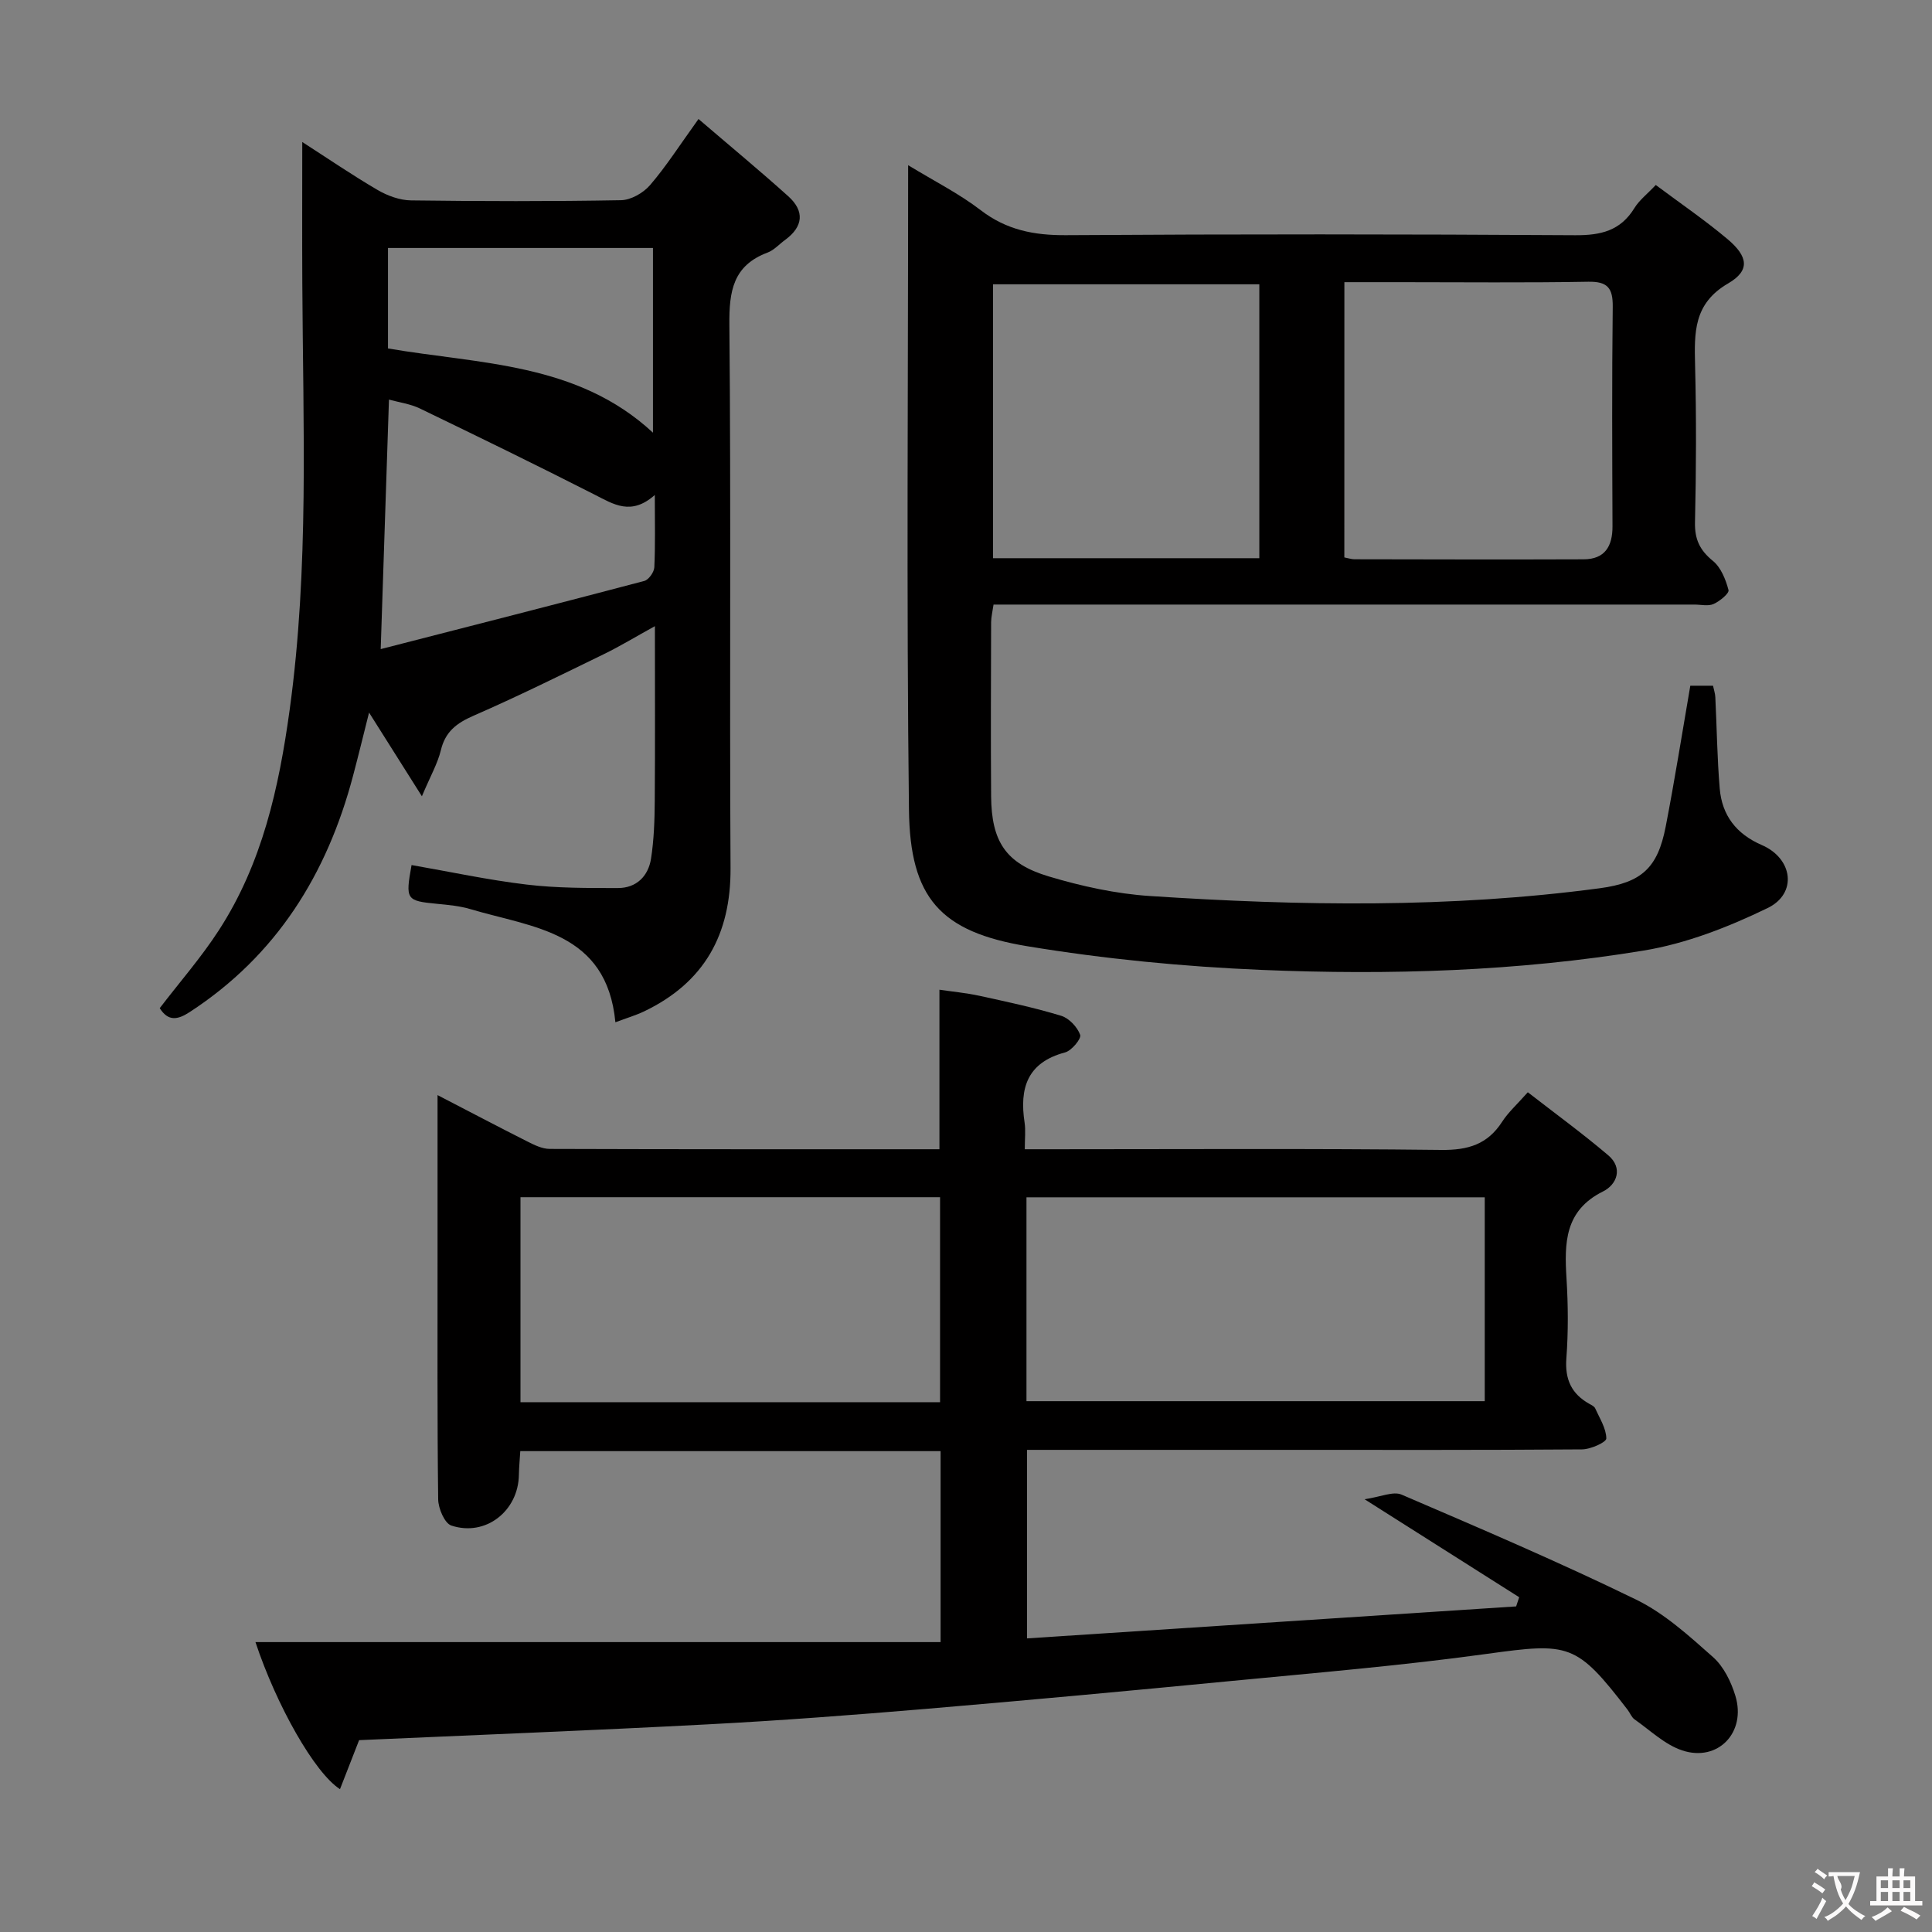 <svg enable-background="new 0 0 400 400" viewBox="0 0 400 400" xmlns="http://www.w3.org/2000/svg"><rect x="0" y="0" width="400" height="400" fill="#808080" stroke="none"/><g fill="#010000"><path d="m74.35 360.28c-1.33 3.39-2.62 6.7-3.96 10.15-5.26-3.38-13.14-17.33-17.5-30.45h141.85c0-13.77 0-26.53 0-39.54-29.03 0-57.78 0-87.02 0-.1 1.68-.26 3.29-.29 4.9-.1 7.5-6.89 12.86-13.98 10.51-1.4-.46-2.7-3.54-2.73-5.42-.21-16.83-.12-33.66-.13-50.48 0-10.81 0-21.63 0-33.22 6.6 3.42 12.57 6.56 18.59 9.6 1.44.73 3.07 1.53 4.62 1.54 26.81.09 53.62.07 80.7.07 0-10.97 0-21.67 0-33.03 2.61.39 5.49.65 8.29 1.26 5.68 1.24 11.37 2.45 16.92 4.14 1.63.5 3.35 2.33 3.93 3.95.28.78-1.77 3.27-3.12 3.63-7.85 2.08-9.48 7.41-8.39 14.53.24 1.6.04 3.26.04 5.52h5.78c26.83 0 53.65-.17 80.47.14 5.54.06 9.56-1.15 12.58-5.83 1.24-1.93 3.02-3.52 5.32-6.11 5.57 4.33 11.28 8.49 16.65 13.05 3.11 2.64 1.79 6.06-1.07 7.48-7.99 3.97-8.02 10.7-7.57 18.06.34 5.48.38 11.02-.03 16.48-.33 4.37 1.05 7.38 4.79 9.46.43.24.99.51 1.17.9.92 2.06 2.29 4.16 2.31 6.25.01.78-3.25 2.25-5.03 2.26-20.66.16-41.32.1-61.98.1-17.49 0-34.97 0-52.92 0v39.03c33.69-2.2 67.47-4.41 101.26-6.62.21-.63.42-1.26.63-1.9-10.16-6.44-20.32-12.87-32.01-20.29 3.33-.48 5.91-1.7 7.65-.96 16.31 7 32.64 13.98 48.59 21.75 5.86 2.86 10.96 7.51 15.91 11.9 2.2 1.95 3.74 5.11 4.62 8.01 2.31 7.57-3.61 13.77-11.02 11.3-3.6-1.2-6.62-4.16-9.84-6.41-.64-.45-.95-1.35-1.46-2.01-10.61-13.79-12.07-13.92-29.15-11.56-17.59 2.43-35.32 3.91-53.01 5.62-21 2.03-42.01 3.98-63.04 5.76-15.07 1.27-30.15 2.42-45.25 3.21-24.06 1.27-48.14 2.2-72.17 3.27zm233.05-112.39c-32.02 0-63.49 0-94.88 0v42.21h94.88c0-14.26 0-28.04 0-42.21zm-112.77 42.42c0-14.42 0-28.46 0-42.44-29.21 0-58.04 0-86.87 0v42.44z"/><path d="m349.96 141.97h4.7c.17.82.45 1.6.48 2.38.31 6.3.38 12.62.91 18.9.47 5.56 3.42 9.42 8.72 11.71 6.44 2.79 7.41 10.04 1.18 13.05-8.09 3.92-16.82 7.34-25.63 8.79-26.16 4.31-52.66 5.11-79.1 4.01-16.22-.68-32.5-2.26-48.51-4.9-18.05-2.97-24.3-10.02-24.52-28.25-.53-44.14-.17-88.29-.17-133.46 5.43 3.31 10.56 5.89 15.03 9.32 5.34 4.1 11.03 5.21 17.62 5.17 35.15-.23 70.31-.21 105.47.01 5.29.03 9.36-.92 12.24-5.61 1.01-1.65 2.66-2.91 4.43-4.79 5.11 3.82 10.19 7.28 14.87 11.22 4.28 3.61 4.68 6.5.11 9.16-7.2 4.19-7 10.2-6.84 16.96.27 10.82.23 21.66-.02 32.49-.08 3.54 1 5.79 3.71 8 1.66 1.35 2.65 3.85 3.23 6.03.18.68-1.81 2.32-3.09 2.89-1.11.5-2.62.12-3.95.12-46.32 0-92.64 0-138.96 0-1.97 0-3.95 0-6.17 0-.21 1.47-.49 2.57-.5 3.67-.03 12-.09 23.99 0 35.99.07 9.38 3.01 13.96 11.95 16.63 6.79 2.03 13.89 3.59 20.93 4.05 31.08 2.05 62.17 2.53 93.15-1.61 8.65-1.16 11.97-4.2 13.63-12.74 1.86-9.58 3.38-19.23 5.1-29.19zm-89.23-26.4c0-19.23 0-37.85 0-56.71-18.56 0-36.91 0-55.14 0v56.71zm17.6-.16c.85.16 1.48.38 2.1.38 15.82.03 31.63.07 47.45.01 4.39-.02 5.98-2.68 5.97-6.83-.06-15.15-.13-30.3.05-45.45.04-3.85-1.03-5.27-5.08-5.19-12.98.23-25.97.09-38.95.09-3.78 0-7.57 0-11.53 0-.01 19.36-.01 38.09-.01 56.99z"/><path d="m144.62 24.64c6.59 5.65 12.7 10.7 18.59 16 3.41 3.07 3.1 6.28-.66 9.03-1.21.88-2.28 2.11-3.63 2.62-7.16 2.68-7.98 8-7.91 14.97.35 37.48.02 74.98.24 112.46.08 13.76-5.43 23.69-17.86 29.66-1.75.84-3.65 1.39-5.98 2.27-1.79-18.8-17.08-19.57-30-23.42-2.21-.66-4.57-.88-6.89-1.1-6.43-.62-6.61-.84-5.31-8.03 7.93 1.38 15.83 3.09 23.82 4.04 6.25.75 12.61.72 18.92.72 3.82 0 6.28-2.47 6.84-6.1.61-3.92.74-7.94.77-11.92.09-11.78.03-23.55.03-36.2-4.03 2.22-7.23 4.17-10.58 5.8-8.95 4.36-17.89 8.78-27.01 12.76-3.47 1.52-5.8 3.28-6.72 7.11-.67 2.77-2.16 5.35-3.93 9.55-4.09-6.48-7.31-11.58-10.94-17.33-1.19 4.73-2.21 8.93-3.32 13.11-5.38 20.35-15.84 37.18-33.79 48.88-2.54 1.66-4.47 1.98-6.23-.79 4.09-5.35 8.58-10.47 12.24-16.13 8.98-13.84 12.44-29.51 14.66-45.64 4.04-29.34 2.77-58.81 2.62-88.26-.05-9.61-.01-19.22-.01-29.3 5.07 3.26 10.23 6.79 15.61 9.94 2.04 1.19 4.58 2.12 6.91 2.15 14.49.19 28.99.22 43.48-.04 2.06-.04 4.62-1.51 6.01-3.13 3.34-3.88 6.11-8.24 10.03-13.68zm-65.8 109.75c18.41-4.73 36.51-9.34 54.57-14.11.91-.24 2.03-1.82 2.08-2.82.22-4.6.1-9.21.1-14.98-4.9 4.35-8.52 1.93-12.46-.07-11.98-6.1-24.07-11.99-36.18-17.84-1.97-.95-4.26-1.25-6.4-1.84-.56 17-1.11 33.41-1.71 51.66zm1.51-62.25c18.99 3.27 39.18 2.89 54.86 17.44 0-12.88 0-25.55 0-38.24-18.47 0-36.53 0-54.86 0z"/></g><path d="m377.9 391.2c-.2.3-.4.5-.6.8-.7-.6-1.4-1-2.2-1.5.2-.3.4-.5.5-.8.6.4 1.4.8 2.3 1.5zm-1.8 6.1c-.2-.2-.5-.4-.9-.6.4-.6.8-1.2 1.2-1.9s.7-1.3.9-1.9c.3.3.5.5.8.7-.7 1.3-1.4 2.6-2 3.7zm2.2-9c-.3.3-.5.5-.6.8-.6-.6-1.3-1.1-2-1.5.3-.3.5-.5.6-.7.6.5 1.3.9 2 1.4zm.3.2v-.9h2 4.5c-.3 1.3-.6 2.5-1 3.6s-.9 2.1-1.4 3c.4.5 1 1 1.6 1.4s1.2.8 1.9 1.1c-.3.2-.5.4-.8.8-.4-.3-1-.7-1.6-1.2s-1.2-1.1-1.6-1.6c-.5.6-1.1 1.1-1.7 1.6s-1.4.9-2.1 1.4c-.1-.3-.3-.5-.7-.8.6-.2 1.2-.5 1.9-1s1.4-1.1 2-1.8c-.5-.8-.9-1.6-1.2-2.5s-.6-2-.8-3.2c-.4.1-.7.1-1 .1zm2.5 2.7c.3 1 .7 1.7 1 2.2.3-.5.6-1.1 1-2s.6-1.9.9-3h-3.2-.4c.1.9 1.3 1.8.7 2.8z" fill="#fbfafa"/><path d="m396.5 388.5v1.5 3.6h1.5v.9c-.4 0-1 0-1.7 0h-7.9c-.5 0-.9 0-1.2 0v-.9h1.3v-3.5c0-.7 0-1.2 0-1.6h2.4c0-.8 0-1.4 0-1.7h1c0 .3-.1.8-.1 1.7h1.5c0-.8 0-1.4 0-1.7h1c0 .3-.1.9-.1 1.7zm-8.2 9.2c-.2-.3-.5-.5-.8-.8.8-.3 1.4-.6 1.9-.9s1-.7 1.4-1.1c.3.3.6.5.9.8-1.6 1-2.8 1.6-3.4 2zm2.6-6.8v-1.6h-1.5v1.6zm0 2.7v-1.9h-1.5v1.9zm2.4-2.7v-1.6h-1.5v1.6zm0 2.7v-1.9h-1.5v1.9zm.2 2 .7-.8c.4.2.9.5 1.6.8s1.3.7 1.8 1c-.3.3-.5.5-.8.8-.4-.3-1.5-1-3.3-1.8zm2-4.7v-1.6h-1.4v1.6zm0 2.7v-1.9h-1.4v1.9z" fill="#fbfafa"/></svg>